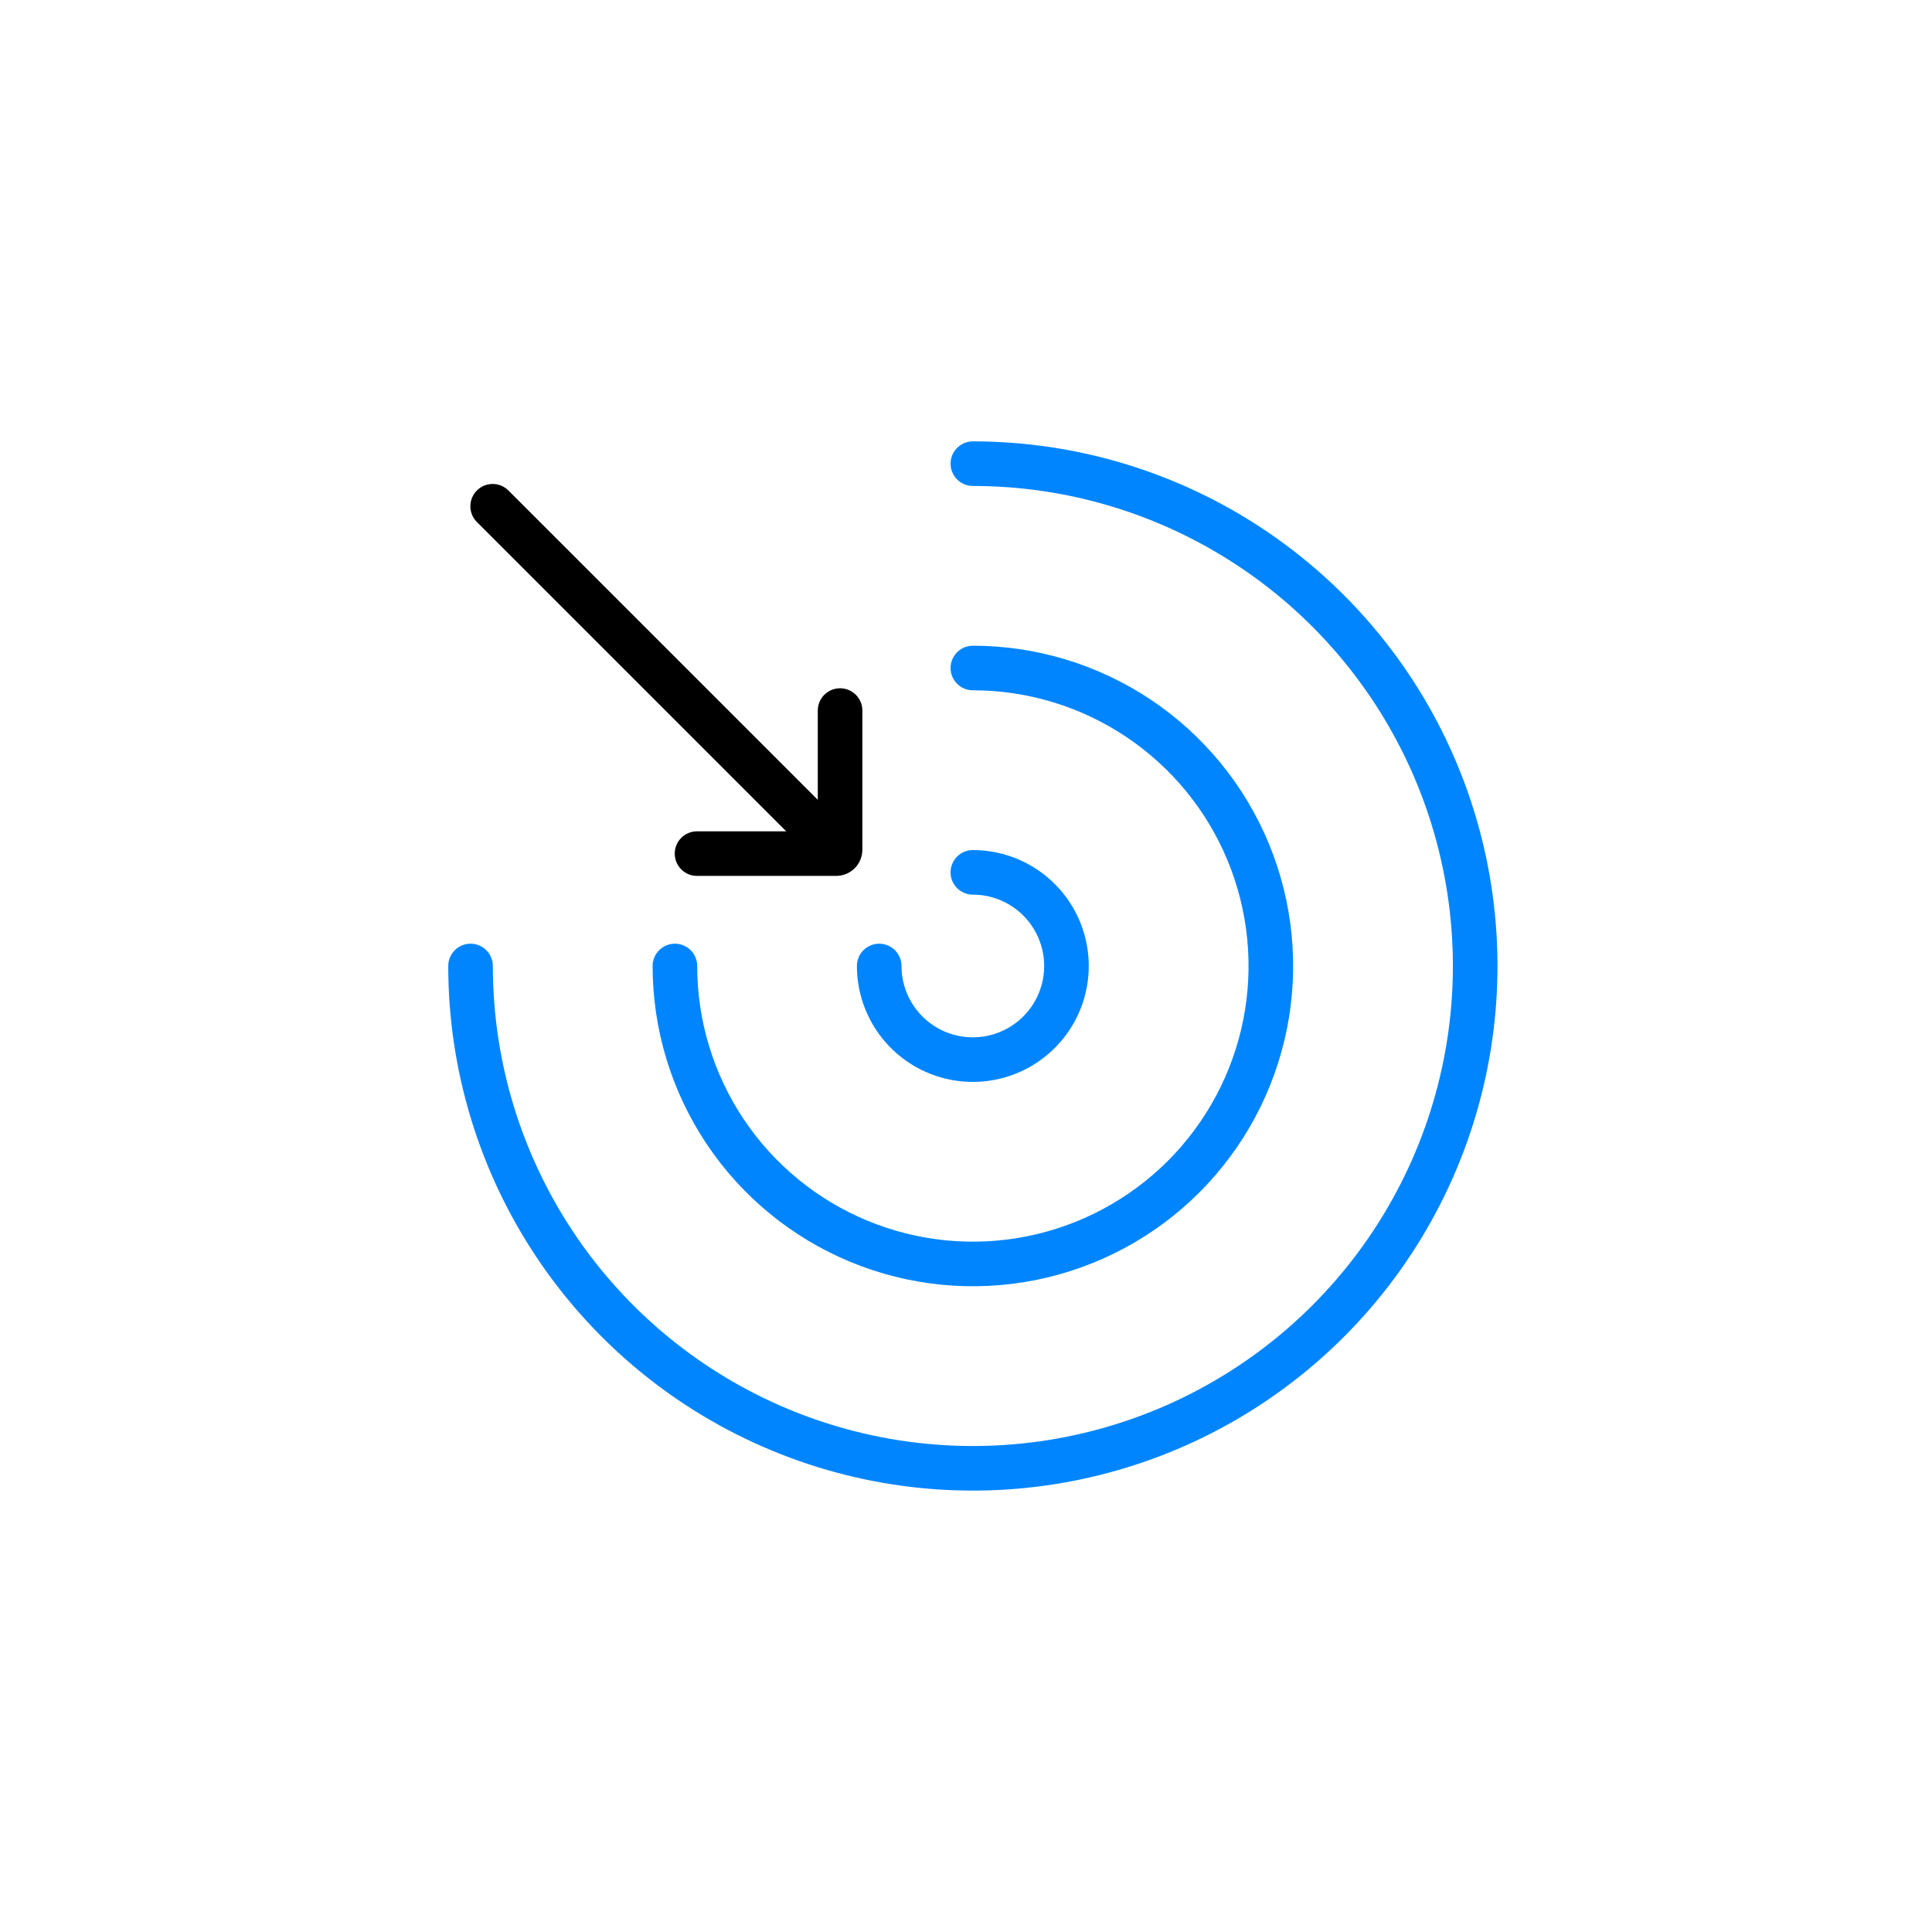<svg width="130" height="130" viewBox="0 0 130 130" fill="none" xmlns="http://www.w3.org/2000/svg">
<path d="M59.16 64.999C59.16 66.245 59.53 67.463 60.222 68.499C60.914 69.535 61.898 70.343 63.049 70.82C64.201 71.296 65.467 71.421 66.689 71.178C67.911 70.935 69.034 70.335 69.915 69.454C70.796 68.573 71.396 67.45 71.639 66.228C71.882 65.006 71.757 63.74 71.281 62.588C70.804 61.437 69.996 60.453 68.96 59.761C67.924 59.069 66.706 58.699 65.46 58.699" stroke="#0085FE" stroke-width="3" stroke-linecap="round"/>
<path d="M45.413 64.999C45.413 68.965 46.589 72.841 48.792 76.138C50.995 79.436 54.127 82.005 57.79 83.523C61.454 85.04 65.485 85.438 69.375 84.664C73.264 83.89 76.836 81.981 79.641 79.177C82.445 76.373 84.354 72.8 85.128 68.911C85.901 65.022 85.504 60.99 83.987 57.326C82.469 53.663 79.9 50.531 76.602 48.328C73.305 46.125 69.428 44.949 65.463 44.949" stroke="#0085FE" stroke-width="3" stroke-linecap="round"/>
<path d="M31.662 64.999C31.662 71.684 33.645 78.219 37.359 83.778C41.073 89.336 46.352 93.668 52.528 96.226C58.704 98.785 65.5 99.454 72.056 98.15C78.613 96.846 84.635 93.627 89.362 88.9C94.09 84.172 97.309 78.15 98.613 71.593C99.917 65.037 99.248 58.241 96.69 52.065C94.131 45.889 89.799 40.61 84.24 36.896C78.682 33.181 72.147 31.199 65.462 31.199" stroke="#0085FE" stroke-width="3" stroke-linecap="round"/>
<path d="M55.838 56.752L33.15 34.065" stroke="black" stroke-width="3" stroke-linecap="round"/>
<path d="M56.527 47.812V57.178C56.527 57.321 56.411 57.438 56.267 57.438H46.902" stroke="black" stroke-width="3" stroke-linecap="round"/>
</svg>
